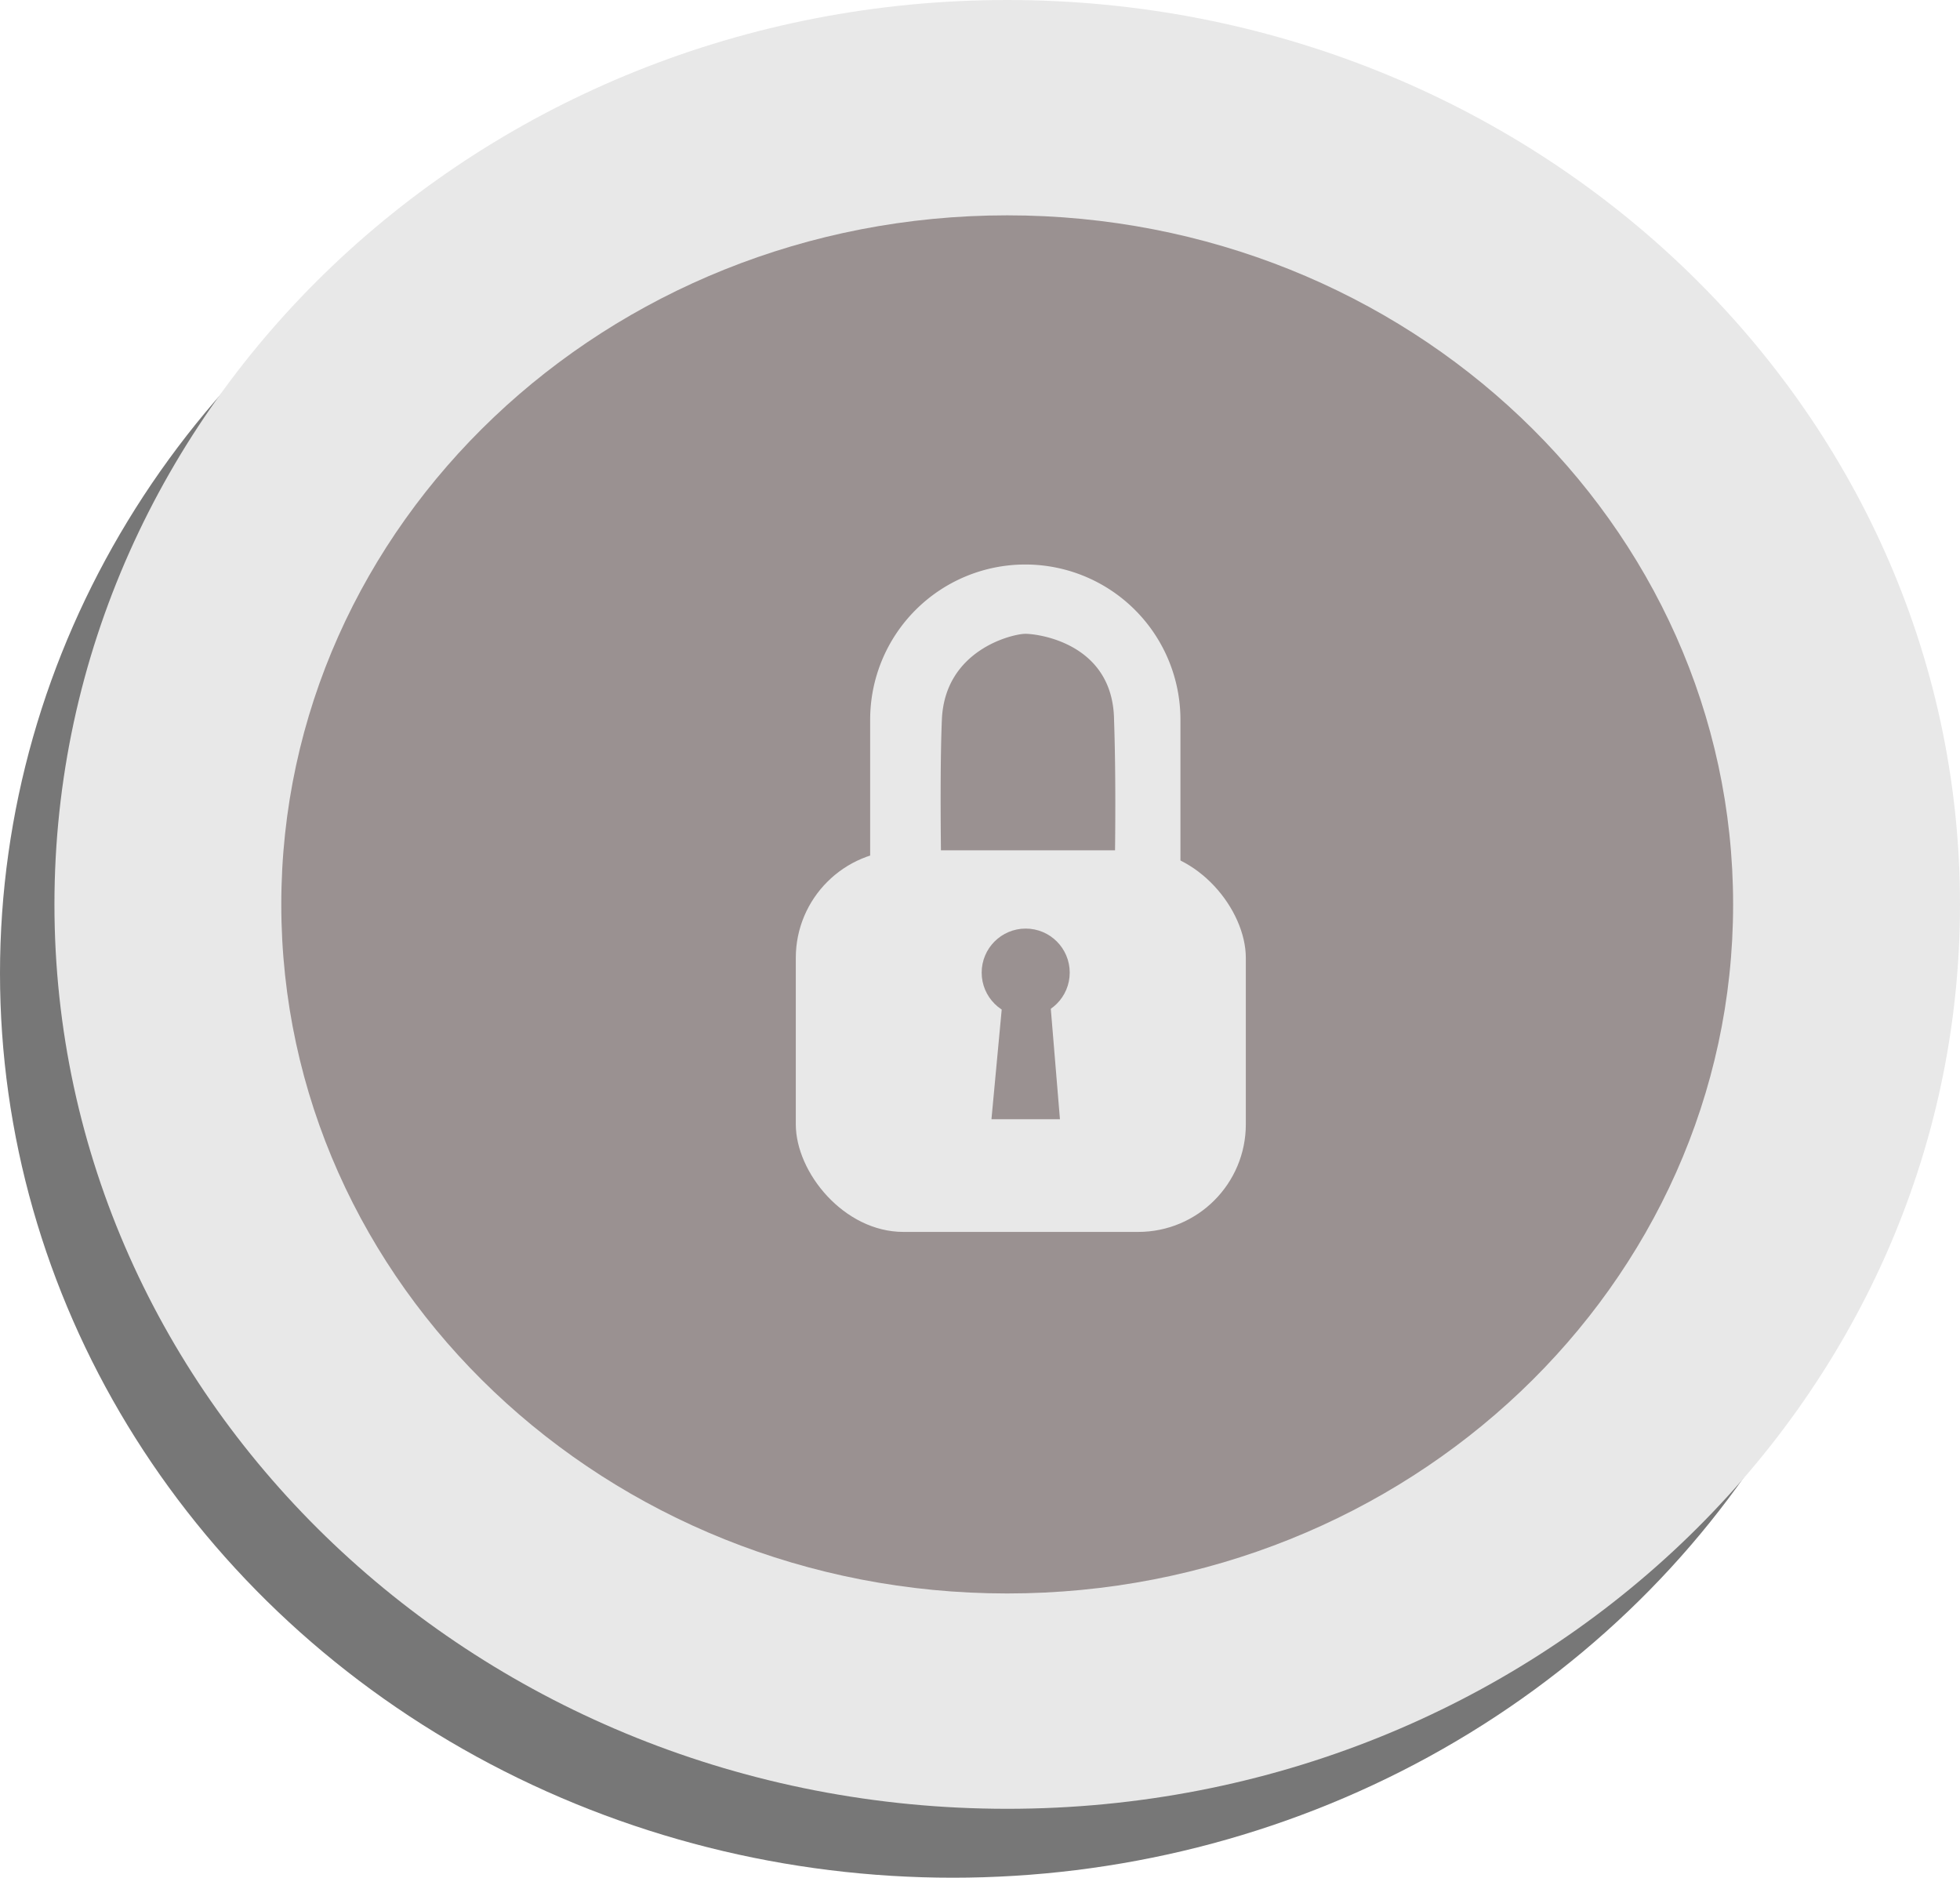 <svg xmlns="http://www.w3.org/2000/svg" width="200.344" height="191.9" viewBox="0 0 200.344 191.9">
  <g id="science_lock" transform="translate(-941 -210)">
    <ellipse id="Ellipse_105" data-name="Ellipse 105" cx="97.389" cy="92.429" rx="97.389" ry="92.429" transform="translate(941 217.042)" fill="#777"/>
    <path id="Path_1166" data-name="Path 1166" d="M97.389,0c53.787,0,97.389,41.382,97.389,92.429s-43.6,92.429-97.389,92.429S0,143.476,0,92.429,43.6,0,97.389,0Z" transform="translate(946.565 210)" fill="#e8e8e8"/>
    <path id="Path_1170" data-name="Path 1170" d="M74.2,0c40.98,0,74.2,31.529,74.2,70.422s-33.221,70.422-74.2,70.422S0,109.315,0,70.422,33.221,0,74.2,0Z" transform="translate(969.753 232.007)" fill="#9a9191"/>
    <rect id="Rectangle_552" data-name="Rectangle 552" width="46" height="39" rx="11" transform="translate(1022.344 296.9)" fill="#e8e8e8"/>
    <path id="Path_1169" data-name="Path 1169" d="M15.857,0A15.857,15.857,0,0,1,31.715,15.857v18.9H24.929s.291-10.481,0-18.9c-.115-7.845-7.818-8.778-9.072-8.774s-8.229,1.6-8.527,8.774c-.284,6.839,0,19.279,0,19.279L0,34.756v-18.9A15.857,15.857,0,0,1,15.857,0Z" transform="translate(1029.945 267.692)" fill="#e8e8e8"/>
    <g id="Group_46" data-name="Group 46" transform="translate(947.529 211.9)">
      <circle id="Ellipse_247" data-name="Ellipse 247" cx="4.5" cy="4.5" r="4.5" transform="translate(93.814 93)" fill="#9a9191"/>
      <path id="Path_1172" data-name="Path 1172" d="M1.215,0H5.924L7,13H0Z" transform="translate(94.814 99.485)" fill="#9a9191"/>
    </g>
  </g>
</svg>
